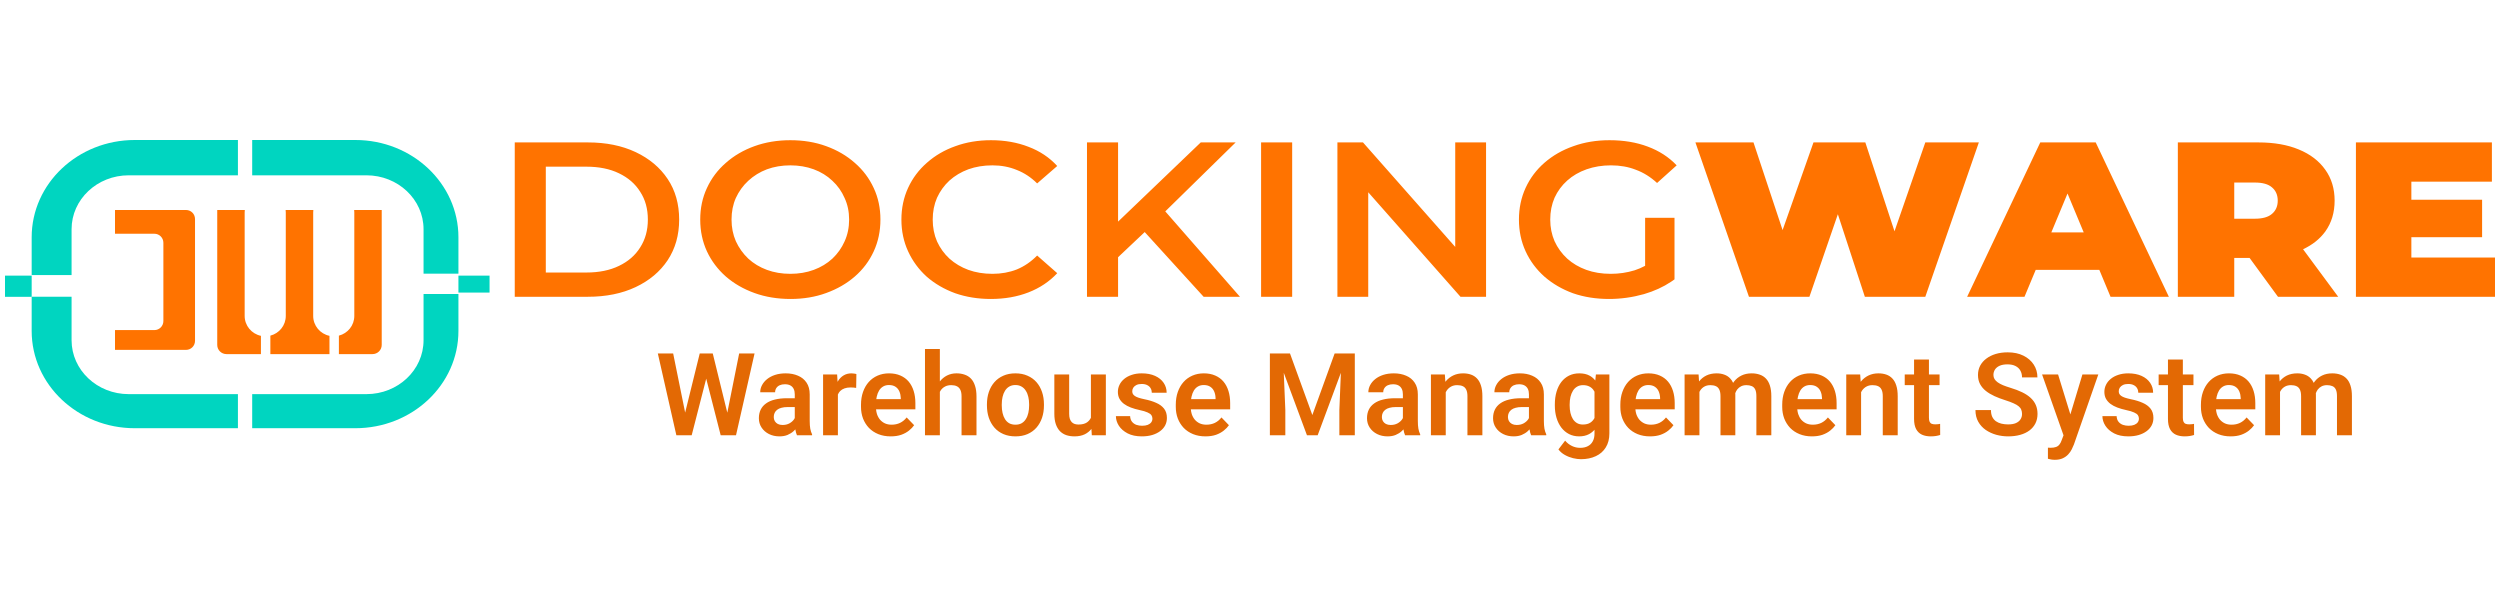 <svg width="250" height="60" viewBox="0 0 250 60" fill="none" xmlns="http://www.w3.org/2000/svg">
<path d="M0.5 27.563H3.167V29.682H0.5V27.563Z" fill="#00D5C0"/>
<path d="M45.843 27.563H48.955V29.258H45.843V27.563Z" fill="#00D5C0"/>
<path fill-rule="evenodd" clip-rule="evenodd" d="M23.792 14H13.479C7.784 14 3.167 18.355 3.167 23.728V27.504H7.158V22.919C7.158 19.943 9.715 17.531 12.87 17.531H23.792V14ZM25.219 17.531H36.643C39.798 17.531 42.355 19.943 42.355 22.919V27.369H45.843V23.728C45.843 18.355 41.227 14 35.531 14H25.219V17.531ZM45.843 29.401H42.355V34.025C42.355 37.001 39.798 39.413 36.643 39.413H25.219V42.822H35.531C41.227 42.822 45.843 38.467 45.843 33.094V29.401ZM12.87 39.413H23.792V42.822H13.479C7.784 42.822 3.167 38.467 3.167 33.094V29.672H7.158V34.025C7.158 37.001 9.715 39.413 12.87 39.413Z" fill="#00D5C0"/>
<path fill-rule="evenodd" clip-rule="evenodd" d="M11.5 34.987H18.608C19.102 34.987 19.502 34.582 19.502 34.083V21.905C19.502 21.405 19.102 21 18.608 21H11.5V23.375H15.445C15.938 23.375 16.338 23.78 16.338 24.28V32.103C16.338 32.603 15.938 33.008 15.445 33.008H11.5V34.987Z" fill="#FF7300"/>
<path fill-rule="evenodd" clip-rule="evenodd" d="M31.335 21C31.325 21.083 31.319 21.167 31.319 21.253V31.593C31.319 32.572 32.017 33.389 32.947 33.584V35.411H27.036V33.564C27.923 33.338 28.578 32.541 28.578 31.593V21.253C28.578 21.167 28.573 21.083 28.562 21H31.335ZM33.889 35.411H37.247C37.758 35.411 38.172 35.001 38.172 34.494V21H35.416C35.426 21.083 35.431 21.167 35.431 21.253V31.593C35.431 32.541 34.776 33.338 33.889 33.564V35.411ZM22.65 35.411H26.093V33.584C25.164 33.389 24.466 32.572 24.466 31.593V21.253C24.466 21.167 24.471 21.083 24.482 21H21.724V34.494C21.724 35.001 22.139 35.411 22.65 35.411Z" fill="#FF7300"/>
<path d="M79.033 14.021C80.34 14.021 81.535 14.219 82.618 14.616C83.717 15.013 84.673 15.571 85.485 16.291C86.298 16.997 86.928 17.835 87.374 18.805C87.82 19.761 88.043 20.812 88.043 21.959C88.043 23.105 87.82 24.164 87.374 25.134C86.928 26.105 86.298 26.942 85.485 27.648C84.673 28.354 83.717 28.905 82.618 29.302C81.535 29.699 80.347 29.897 79.057 29.897C77.75 29.897 76.547 29.699 75.448 29.302C74.349 28.905 73.393 28.354 72.58 27.648C71.768 26.928 71.138 26.09 70.692 25.134C70.246 24.164 70.023 23.105 70.023 21.959C70.023 20.812 70.246 19.761 70.692 18.805C71.138 17.835 71.768 16.997 72.58 16.291C73.393 15.571 74.349 15.013 75.448 14.616C76.548 14.219 77.743 14.021 79.033 14.021ZM99.103 14.021C100.473 14.021 101.723 14.241 102.854 14.682C103.986 15.108 104.942 15.748 105.723 16.6L103.715 18.342C103.11 17.74 102.432 17.291 101.684 16.998C100.935 16.689 100.122 16.535 99.246 16.535C98.37 16.535 97.565 16.667 96.832 16.931C96.115 17.196 95.486 17.571 94.944 18.056C94.419 18.541 94.005 19.114 93.702 19.776C93.415 20.437 93.272 21.165 93.272 21.959C93.272 22.752 93.415 23.481 93.702 24.142C94.005 24.803 94.419 25.377 94.944 25.862C95.486 26.347 96.115 26.722 96.832 26.987C97.565 27.251 98.37 27.383 99.246 27.383C100.122 27.383 100.935 27.237 101.684 26.943C102.432 26.634 103.109 26.171 103.715 25.553L105.723 27.318C104.942 28.156 103.986 28.795 102.854 29.236C101.723 29.677 100.465 29.897 99.079 29.897C97.805 29.897 96.618 29.706 95.519 29.324C94.435 28.927 93.486 28.376 92.674 27.67C91.877 26.95 91.257 26.104 90.811 25.134C90.364 24.164 90.141 23.105 90.141 21.959C90.141 20.812 90.365 19.754 90.811 18.784C91.257 17.814 91.886 16.976 92.698 16.27C93.511 15.55 94.459 14.998 95.542 14.616C96.625 14.219 97.812 14.021 99.103 14.021ZM160.951 14.021C162.369 14.021 163.644 14.233 164.775 14.66C165.922 15.086 166.886 15.711 167.667 16.535L165.707 18.298C165.054 17.696 164.345 17.254 163.58 16.975C162.831 16.681 162.003 16.535 161.095 16.535C160.219 16.535 159.406 16.667 158.657 16.931C157.908 17.196 157.263 17.571 156.722 18.056C156.18 18.541 155.758 19.114 155.455 19.776C155.168 20.437 155.024 21.165 155.024 21.959C155.024 22.738 155.168 23.458 155.455 24.12C155.758 24.781 156.18 25.362 156.722 25.862C157.263 26.347 157.9 26.722 158.633 26.987C159.366 27.251 160.178 27.383 161.07 27.383C161.899 27.383 162.696 27.266 163.461 27.031C163.82 26.916 164.17 26.765 164.512 26.581V21.783H167.451V27.935L167.116 28.17C166.318 28.703 165.41 29.117 164.393 29.413C163.245 29.736 162.082 29.897 160.903 29.897C159.597 29.897 158.394 29.706 157.295 29.324C156.212 28.927 155.264 28.376 154.451 27.67C153.639 26.95 153.009 26.105 152.562 25.134C152.116 24.164 151.894 23.105 151.894 21.959C151.894 20.812 152.117 19.754 152.562 18.784C153.009 17.813 153.639 16.976 154.451 16.27C155.28 15.55 156.243 14.998 157.343 14.616C158.442 14.219 159.645 14.021 160.951 14.021ZM58.787 14.242C60.603 14.242 62.197 14.565 63.567 15.211C64.937 15.858 66.005 16.755 66.769 17.902C67.534 19.049 67.916 20.401 67.916 21.959C67.916 23.503 67.534 24.856 66.769 26.017C66.005 27.164 64.937 28.061 63.567 28.707C62.197 29.354 60.603 29.677 58.787 29.677H51.475V14.242H58.787ZM111.807 22.162L120.075 14.242H123.564L116.528 21.138L123.994 29.677H120.362L114.471 23.206L111.807 25.722V29.677H108.699V14.242H111.807V22.162ZM129.217 29.677H126.109V14.242H129.217V29.677ZM145.523 24.692V14.242H148.606V29.677H146.049L136.824 19.226V29.677H133.741V14.242H136.299L145.523 24.692ZM178.259 23.01L181.348 14.242H186.533L189.45 23.13L192.531 14.242H197.885L192.531 29.677H186.485L183.786 21.423L180.941 29.677H174.895L169.542 14.242H175.349L178.259 23.01ZM216.885 29.677H211.054L209.933 26.987H203.571L202.45 29.677H196.715L204.027 14.242H209.571L216.885 29.677ZM225.838 14.242C227.399 14.242 228.746 14.476 229.877 14.947C231.024 15.417 231.909 16.094 232.53 16.976C233.151 17.843 233.462 18.872 233.462 20.063C233.462 21.254 233.151 22.283 232.53 23.15C231.989 23.893 231.247 24.484 230.307 24.925L233.82 29.677H227.798L224.961 25.796H223.425V29.677H217.784V14.242H225.838ZM249.189 18.166H241.136V19.975H248.21V23.723H241.136V25.752H249.5V29.677H235.592V14.242H249.189V18.166ZM79.033 16.535C78.189 16.535 77.408 16.667 76.691 16.931C75.99 17.196 75.369 17.578 74.827 18.078C74.301 18.563 73.887 19.137 73.584 19.798C73.297 20.445 73.154 21.165 73.154 21.959C73.154 22.738 73.297 23.458 73.584 24.12C73.887 24.781 74.301 25.362 74.827 25.862C75.353 26.347 75.975 26.722 76.691 26.987C77.408 27.251 78.189 27.383 79.033 27.383C79.877 27.383 80.658 27.251 81.375 26.987C82.092 26.722 82.713 26.347 83.239 25.862C83.765 25.362 84.171 24.789 84.458 24.142C84.761 23.481 84.912 22.752 84.912 21.959C84.912 21.165 84.761 20.445 84.458 19.798C84.171 19.137 83.765 18.563 83.239 18.078C82.713 17.578 82.092 17.196 81.375 16.931C80.658 16.667 79.877 16.535 79.033 16.535ZM54.581 27.252H58.644C59.902 27.252 60.986 27.031 61.895 26.59C62.818 26.149 63.528 25.532 64.022 24.738C64.531 23.944 64.786 23.018 64.786 21.959C64.786 20.887 64.531 19.96 64.022 19.181C63.528 18.387 62.818 17.77 61.895 17.329C60.986 16.888 59.902 16.668 58.644 16.668H54.581V27.252ZM205.133 23.239H208.371L206.752 19.35L205.133 23.239ZM223.425 21.872H225.479C226.26 21.872 226.834 21.709 227.2 21.386C227.583 21.063 227.774 20.622 227.774 20.063C227.774 19.504 227.583 19.063 227.2 18.74C226.834 18.416 226.26 18.254 225.479 18.254H223.425V21.872Z" fill="#FF7300"/>
<path d="M207.037 41.441L208.241 37.448H209.831L207.392 44.447C207.336 44.596 207.263 44.759 207.173 44.935C207.087 45.111 206.971 45.278 206.825 45.435C206.679 45.596 206.496 45.727 206.275 45.829C206.058 45.93 205.794 45.98 205.483 45.98C205.348 45.98 205.228 45.97 205.124 45.952C205.019 45.933 204.908 45.908 204.792 45.878V44.767C204.829 44.771 204.872 44.772 204.92 44.772C204.973 44.776 205.019 44.778 205.056 44.778C205.273 44.778 205.453 44.752 205.595 44.7C205.737 44.651 205.852 44.57 205.938 44.458C206.028 44.349 206.103 44.207 206.163 44.031L206.352 43.532L204.208 37.448H205.808L207.037 41.441ZM157.927 37.335C158.328 37.335 158.665 37.408 158.938 37.554C159.169 37.676 159.365 37.843 159.529 38.051L159.59 37.448H160.938V43.34C160.938 43.891 160.818 44.357 160.579 44.739C160.343 45.124 160.011 45.416 159.584 45.615C159.158 45.817 158.661 45.918 158.096 45.919C157.853 45.919 157.589 45.884 157.304 45.817C157.023 45.749 156.752 45.643 156.49 45.497C156.231 45.354 156.016 45.169 155.843 44.941L156.512 44.065C156.714 44.301 156.942 44.478 157.197 44.598C157.451 44.722 157.727 44.784 158.023 44.784C158.322 44.784 158.577 44.727 158.787 44.615C159 44.506 159.164 44.346 159.276 44.132C159.392 43.923 159.45 43.664 159.45 43.357V42.977C159.29 43.159 159.105 43.307 158.893 43.419C158.616 43.564 158.291 43.637 157.917 43.637C157.542 43.637 157.204 43.561 156.905 43.408C156.605 43.254 156.349 43.038 156.135 42.761C155.926 42.484 155.764 42.158 155.652 41.784C155.54 41.409 155.484 41.001 155.484 40.559V40.442C155.484 39.977 155.54 39.556 155.652 39.177C155.764 38.795 155.926 38.468 156.135 38.195C156.349 37.922 156.605 37.71 156.905 37.56C157.208 37.41 157.549 37.336 157.927 37.335ZM78.573 37.335C79.033 37.336 79.443 37.414 79.802 37.571C80.165 37.724 80.451 37.957 80.657 38.268C80.866 38.579 80.971 38.97 80.971 39.442V42.093C80.971 42.396 80.989 42.657 81.027 42.873C81.068 43.087 81.128 43.273 81.207 43.43V43.525H79.696C79.625 43.371 79.57 43.177 79.533 42.941C79.533 42.94 79.532 42.939 79.532 42.938C79.476 43 79.418 43.062 79.353 43.121C79.188 43.27 78.99 43.394 78.758 43.492C78.526 43.589 78.256 43.637 77.949 43.637C77.556 43.637 77.204 43.559 76.893 43.402C76.582 43.245 76.337 43.029 76.157 42.755C75.977 42.482 75.887 42.172 75.887 41.824C75.887 41.502 75.947 41.216 76.067 40.969C76.187 40.722 76.365 40.515 76.601 40.346C76.837 40.174 77.129 40.045 77.477 39.959C77.829 39.869 78.232 39.824 78.685 39.824H79.477V39.43C79.477 39.224 79.441 39.047 79.37 38.897C79.299 38.747 79.191 38.631 79.044 38.548C78.898 38.466 78.713 38.425 78.488 38.425C78.29 38.425 78.115 38.459 77.965 38.526C77.82 38.593 77.707 38.689 77.628 38.812C77.55 38.932 77.511 39.071 77.511 39.228H76.022C76.022 38.977 76.082 38.74 76.202 38.515C76.322 38.287 76.492 38.084 76.713 37.908C76.938 37.728 77.206 37.588 77.516 37.487C77.831 37.386 78.183 37.335 78.573 37.335ZM88.903 37.335C89.334 37.336 89.714 37.408 90.043 37.554C90.373 37.697 90.648 37.899 90.869 38.161C91.09 38.423 91.256 38.738 91.369 39.105C91.481 39.468 91.538 39.87 91.538 40.312V40.936H87.606C87.621 41.1 87.649 41.255 87.695 41.402C87.766 41.619 87.87 41.808 88.004 41.969C88.143 42.127 88.308 42.251 88.499 42.34C88.693 42.426 88.915 42.469 89.162 42.469C89.472 42.469 89.753 42.409 90.003 42.29C90.258 42.166 90.479 41.984 90.666 41.745L91.414 42.52C91.286 42.707 91.114 42.887 90.897 43.059C90.683 43.231 90.425 43.371 90.122 43.48C89.818 43.585 89.469 43.637 89.072 43.637C88.611 43.637 88.197 43.562 87.83 43.413C87.463 43.263 87.15 43.055 86.892 42.79C86.637 42.52 86.441 42.207 86.302 41.851C86.168 41.492 86.1 41.106 86.1 40.694V40.469C86.1 40.001 86.168 39.577 86.302 39.195C86.437 38.809 86.627 38.477 86.874 38.2C87.122 37.923 87.418 37.71 87.762 37.56C88.107 37.41 88.487 37.335 88.903 37.335ZM101.536 37.335C101.993 37.335 102.397 37.413 102.75 37.571C103.105 37.724 103.405 37.94 103.648 38.217C103.891 38.494 104.076 38.822 104.204 39.2C104.331 39.574 104.395 39.985 104.395 40.43V40.548C104.395 40.99 104.331 41.401 104.204 41.779C104.076 42.153 103.891 42.48 103.648 42.761C103.405 43.038 103.106 43.254 102.754 43.408C102.403 43.561 102 43.637 101.547 43.637C101.098 43.637 100.695 43.561 100.339 43.408C99.984 43.254 99.684 43.038 99.441 42.761C99.198 42.48 99.012 42.153 98.884 41.779C98.757 41.401 98.694 40.99 98.694 40.548V40.43C98.694 39.985 98.757 39.574 98.884 39.2C99.012 38.822 99.198 38.494 99.441 38.217C99.684 37.94 99.981 37.724 100.333 37.571C100.685 37.413 101.086 37.336 101.536 37.335ZM106.917 41.385C106.917 41.587 106.94 41.756 106.985 41.891C107.034 42.026 107.099 42.136 107.181 42.222C107.267 42.304 107.367 42.364 107.479 42.402C107.595 42.435 107.719 42.453 107.85 42.453C108.209 42.453 108.492 42.381 108.698 42.239C108.87 42.118 109 41.964 109.091 41.778V37.448H110.585V43.525H109.181L109.141 42.893C108.961 43.118 108.74 43.298 108.473 43.43C108.185 43.569 107.844 43.637 107.451 43.637C107.151 43.637 106.877 43.596 106.63 43.514C106.383 43.428 106.17 43.294 105.991 43.115C105.815 42.931 105.678 42.697 105.581 42.413C105.483 42.124 105.434 41.778 105.434 41.373V37.448H106.917V41.385ZM114.174 37.335C114.691 37.335 115.136 37.42 115.506 37.588C115.881 37.757 116.167 37.989 116.366 38.285C116.564 38.577 116.664 38.906 116.664 39.273H115.18C115.18 39.112 115.143 38.965 115.068 38.834C114.997 38.704 114.886 38.599 114.737 38.52C114.587 38.438 114.398 38.397 114.169 38.397C113.964 38.397 113.789 38.43 113.647 38.498C113.508 38.565 113.404 38.654 113.333 38.762C113.261 38.871 113.225 38.99 113.225 39.122C113.225 39.219 113.244 39.307 113.282 39.385C113.323 39.46 113.388 39.53 113.478 39.593C113.568 39.657 113.69 39.715 113.843 39.767C114 39.819 114.193 39.871 114.421 39.919C114.875 40.009 115.27 40.129 115.607 40.279C115.948 40.425 116.214 40.619 116.405 40.863C116.596 41.106 116.691 41.417 116.691 41.795C116.691 42.065 116.633 42.312 116.517 42.537C116.401 42.758 116.232 42.951 116.011 43.116C115.79 43.28 115.526 43.409 115.219 43.502C114.912 43.592 114.566 43.637 114.18 43.637C113.622 43.637 113.151 43.539 112.765 43.34C112.379 43.138 112.087 42.883 111.888 42.576C111.69 42.265 111.59 41.943 111.59 41.61H113.012C113.023 41.846 113.087 42.035 113.203 42.177C113.319 42.319 113.465 42.422 113.641 42.486C113.821 42.546 114.01 42.576 114.208 42.576C114.433 42.576 114.622 42.546 114.776 42.486C114.929 42.422 115.045 42.338 115.124 42.233C115.202 42.124 115.242 42.001 115.242 41.863C115.242 41.736 115.208 41.621 115.141 41.52C115.074 41.419 114.946 41.327 114.759 41.245C114.576 41.158 114.305 41.078 113.95 41.003C113.635 40.936 113.345 40.852 113.08 40.751C112.814 40.649 112.585 40.528 112.394 40.385C112.203 40.239 112.053 40.069 111.945 39.874C111.84 39.676 111.788 39.447 111.788 39.189C111.788 38.938 111.842 38.702 111.951 38.481C112.059 38.256 112.216 38.06 112.422 37.891C112.628 37.719 112.88 37.584 113.175 37.487C113.471 37.386 113.804 37.336 114.174 37.335ZM120.381 37.335C120.812 37.335 121.192 37.408 121.522 37.554C121.852 37.697 122.127 37.898 122.348 38.161C122.569 38.423 122.736 38.738 122.848 39.105C122.96 39.468 123.016 39.87 123.016 40.312V40.936H119.085C119.1 41.1 119.129 41.255 119.174 41.402C119.245 41.619 119.348 41.808 119.483 41.969C119.621 42.127 119.786 42.251 119.977 42.34C120.172 42.426 120.393 42.469 120.64 42.469C120.951 42.469 121.232 42.409 121.483 42.29C121.738 42.166 121.959 41.984 122.146 41.745L122.893 42.52C122.766 42.707 122.593 42.887 122.375 43.059C122.162 43.231 121.904 43.371 121.601 43.48C121.298 43.585 120.947 43.637 120.55 43.637C120.09 43.637 119.676 43.562 119.309 43.413C118.942 43.263 118.629 43.055 118.371 42.79C118.116 42.52 117.919 42.207 117.781 41.851C117.646 41.492 117.579 41.106 117.579 40.694V40.469C117.579 40.001 117.646 39.577 117.781 39.195C117.916 38.809 118.107 38.477 118.354 38.2C118.601 37.923 118.897 37.71 119.242 37.56C119.586 37.41 119.966 37.336 120.381 37.335ZM139.384 37.335C139.845 37.335 140.255 37.414 140.615 37.571C140.978 37.724 141.262 37.957 141.468 38.268C141.678 38.579 141.784 38.97 141.784 39.442V42.093C141.784 42.396 141.802 42.657 141.839 42.873C141.881 43.087 141.94 43.273 142.019 43.43V43.525H140.508C140.437 43.371 140.383 43.177 140.345 42.941C140.345 42.94 140.344 42.939 140.344 42.938C140.289 43 140.23 43.062 140.166 43.121C140.001 43.27 139.802 43.394 139.57 43.492C139.338 43.589 139.068 43.637 138.761 43.637C138.368 43.637 138.016 43.559 137.706 43.402C137.395 43.245 137.149 43.029 136.969 42.755C136.79 42.482 136.7 42.172 136.7 41.824C136.7 41.502 136.76 41.216 136.879 40.969C136.999 40.722 137.177 40.515 137.413 40.346C137.649 40.174 137.941 40.045 138.29 39.959C138.641 39.869 139.044 39.824 139.497 39.824H140.289V39.43C140.289 39.224 140.253 39.047 140.182 38.897C140.111 38.747 140.003 38.631 139.857 38.548C139.711 38.466 139.525 38.425 139.3 38.425C139.102 38.425 138.928 38.459 138.778 38.526C138.632 38.593 138.52 38.689 138.441 38.812C138.362 38.932 138.323 39.071 138.323 39.228H136.834C136.834 38.977 136.894 38.74 137.014 38.515C137.134 38.287 137.304 38.084 137.525 37.908C137.75 37.728 138.018 37.588 138.329 37.487C138.643 37.386 138.995 37.336 139.384 37.335ZM151.99 37.335C152.45 37.335 152.861 37.413 153.22 37.571C153.583 37.724 153.868 37.957 154.074 38.268C154.283 38.579 154.388 38.97 154.388 39.442V42.093C154.388 42.396 154.407 42.656 154.445 42.873C154.486 43.087 154.546 43.273 154.625 43.43V43.525H153.114C153.043 43.371 152.988 43.177 152.951 42.941C152.951 42.94 152.95 42.939 152.95 42.938C152.894 43 152.836 43.062 152.771 43.121C152.606 43.27 152.407 43.394 152.175 43.492C151.943 43.589 151.674 43.637 151.367 43.637C150.973 43.637 150.621 43.559 150.31 43.402C149.999 43.245 149.754 43.029 149.575 42.755C149.395 42.482 149.305 42.172 149.305 41.824C149.305 41.502 149.365 41.216 149.485 40.969C149.605 40.722 149.782 40.515 150.018 40.346C150.254 40.174 150.547 40.045 150.895 39.959C151.247 39.869 151.649 39.824 152.102 39.824H152.894V39.43C152.894 39.224 152.859 39.047 152.788 38.897C152.716 38.747 152.607 38.631 152.461 38.548C152.315 38.466 152.13 38.425 151.906 38.425C151.707 38.425 151.533 38.459 151.383 38.526C151.237 38.593 151.125 38.689 151.046 38.812C150.968 38.932 150.928 39.071 150.928 39.228H149.44C149.44 38.977 149.5 38.74 149.62 38.515C149.739 38.287 149.909 38.084 150.13 37.908C150.355 37.728 150.623 37.588 150.934 37.487C151.249 37.386 151.6 37.336 151.99 37.335ZM164.836 37.335C165.267 37.336 165.647 37.408 165.976 37.554C166.306 37.697 166.581 37.899 166.802 38.161C167.023 38.423 167.19 38.738 167.302 39.105C167.414 39.468 167.471 39.87 167.471 40.312V40.936H163.54C163.554 41.1 163.583 41.255 163.628 41.402C163.7 41.619 163.803 41.808 163.938 41.969C164.077 42.126 164.241 42.251 164.432 42.34C164.627 42.426 164.847 42.469 165.094 42.469C165.405 42.469 165.686 42.409 165.937 42.29C166.192 42.166 166.413 41.984 166.6 41.745L167.347 42.52C167.22 42.707 167.048 42.887 166.831 43.059C166.617 43.231 166.358 43.371 166.055 43.48C165.752 43.585 165.401 43.637 165.004 43.637C164.544 43.637 164.13 43.562 163.763 43.413C163.396 43.263 163.084 43.055 162.826 42.79C162.571 42.52 162.374 42.207 162.236 41.851C162.101 41.492 162.034 41.106 162.034 40.694V40.469C162.034 40.001 162.101 39.577 162.236 39.195C162.371 38.809 162.561 38.477 162.808 38.2C163.055 37.923 163.351 37.71 163.696 37.56C164.04 37.41 164.421 37.335 164.836 37.335ZM181.025 37.335C181.456 37.335 181.836 37.408 182.166 37.554C182.495 37.697 182.771 37.898 182.992 38.161C183.213 38.423 183.379 38.738 183.492 39.105C183.604 39.468 183.66 39.87 183.66 40.312V40.936H179.729C179.744 41.1 179.772 41.255 179.818 41.402C179.889 41.619 179.992 41.808 180.126 41.969C180.265 42.127 180.43 42.251 180.621 42.34C180.815 42.426 181.037 42.469 181.284 42.469C181.595 42.469 181.876 42.409 182.126 42.29C182.381 42.166 182.602 41.984 182.79 41.745L183.537 42.52C183.409 42.707 183.236 42.887 183.019 43.059C182.806 43.231 182.548 43.371 182.245 43.48C181.941 43.585 181.591 43.637 181.194 43.637C180.733 43.637 180.32 43.562 179.953 43.413C179.586 43.263 179.273 43.055 179.014 42.79C178.76 42.52 178.563 42.207 178.424 41.851C178.29 41.492 178.222 41.106 178.222 40.694V40.469C178.222 40.001 178.29 39.577 178.424 39.195C178.559 38.809 178.75 38.477 178.998 38.2C179.245 37.923 179.541 37.71 179.885 37.56C180.23 37.41 180.609 37.336 181.025 37.335ZM192.894 37.447H193.957V38.514H192.894V41.773C192.894 41.952 192.919 42.091 192.967 42.188C193.016 42.285 193.09 42.352 193.187 42.385C193.284 42.419 193.4 42.435 193.535 42.435C193.632 42.435 193.722 42.43 193.804 42.419C193.887 42.407 193.956 42.397 194.012 42.385L194.018 43.497C193.894 43.538 193.753 43.572 193.596 43.598C193.443 43.624 193.268 43.637 193.074 43.637C192.741 43.637 192.449 43.581 192.198 43.469C191.947 43.353 191.752 43.167 191.614 42.913C191.475 42.654 191.406 42.313 191.406 41.89V38.514H190.473V37.447H191.406V35.953H192.894V37.447ZM200.77 35.234C201.377 35.234 201.9 35.345 202.342 35.566C202.788 35.787 203.133 36.086 203.376 36.464C203.62 36.843 203.742 37.268 203.742 37.74H202.203C202.203 37.485 202.148 37.26 202.04 37.065C201.935 36.87 201.773 36.717 201.556 36.605C201.343 36.493 201.073 36.436 200.748 36.436C200.433 36.436 200.171 36.483 199.961 36.577C199.755 36.67 199.599 36.797 199.495 36.959C199.394 37.119 199.343 37.299 199.343 37.498C199.343 37.647 199.379 37.783 199.45 37.903C199.521 38.019 199.628 38.129 199.77 38.234C199.912 38.335 200.089 38.43 200.298 38.52C200.512 38.606 200.759 38.693 201.04 38.779C201.489 38.914 201.882 39.063 202.219 39.228C202.56 39.393 202.842 39.58 203.067 39.79C203.295 39.999 203.466 40.235 203.579 40.498C203.695 40.76 203.752 41.058 203.752 41.391C203.752 41.743 203.683 42.057 203.544 42.334C203.406 42.611 203.208 42.848 202.95 43.042C202.691 43.237 202.38 43.385 202.017 43.486C201.658 43.587 201.255 43.637 200.809 43.637C200.412 43.637 200.019 43.585 199.629 43.48C199.244 43.371 198.894 43.211 198.58 42.998C198.265 42.78 198.014 42.507 197.827 42.177C197.639 41.844 197.545 41.454 197.545 41.008H199.096C199.096 41.267 199.137 41.488 199.219 41.671C199.305 41.851 199.425 42 199.579 42.116C199.736 42.228 199.92 42.31 200.129 42.363C200.339 42.415 200.566 42.441 200.809 42.441C201.124 42.441 201.382 42.398 201.584 42.312C201.79 42.222 201.944 42.098 202.045 41.941C202.15 41.784 202.203 41.604 202.203 41.402C202.203 41.245 202.178 41.104 202.129 40.981C202.084 40.854 202 40.739 201.876 40.638C201.757 40.533 201.587 40.432 201.366 40.334C201.149 40.233 200.867 40.129 200.523 40.02C200.141 39.9 199.785 39.766 199.456 39.616C199.126 39.466 198.835 39.292 198.584 39.093C198.337 38.895 198.145 38.666 198.006 38.408C197.868 38.146 197.798 37.842 197.798 37.498C197.798 37.161 197.87 36.854 198.012 36.577C198.158 36.3 198.364 36.062 198.629 35.864C198.895 35.661 199.208 35.506 199.568 35.397C199.931 35.288 200.332 35.234 200.77 35.234ZM212.825 37.335C213.341 37.336 213.785 37.42 214.156 37.588C214.53 37.757 214.817 37.989 215.015 38.285C215.213 38.577 215.313 38.906 215.313 39.273H213.83C213.83 39.112 213.792 38.965 213.717 38.834C213.646 38.704 213.536 38.599 213.386 38.52C213.236 38.438 213.047 38.397 212.819 38.397C212.613 38.397 212.439 38.43 212.296 38.498C212.158 38.565 212.053 38.654 211.982 38.762C211.911 38.871 211.875 38.991 211.875 39.122C211.876 39.219 211.894 39.307 211.931 39.385C211.972 39.46 212.038 39.53 212.127 39.593C212.217 39.657 212.339 39.715 212.493 39.767C212.65 39.819 212.843 39.871 213.072 39.919C213.525 40.009 213.919 40.129 214.256 40.279C214.597 40.425 214.863 40.619 215.054 40.863C215.245 41.106 215.341 41.417 215.341 41.795C215.341 42.065 215.283 42.312 215.167 42.537C215.05 42.758 214.883 42.951 214.662 43.116C214.441 43.281 214.176 43.409 213.869 43.502C213.562 43.592 213.215 43.637 212.83 43.637C212.272 43.637 211.8 43.539 211.415 43.34C211.029 43.138 210.737 42.883 210.539 42.576C210.34 42.265 210.241 41.943 210.241 41.61H211.662C211.673 41.846 211.736 42.035 211.852 42.177C211.968 42.319 212.115 42.422 212.291 42.486C212.47 42.546 212.659 42.576 212.858 42.576C213.083 42.576 213.272 42.546 213.425 42.486C213.579 42.422 213.695 42.338 213.774 42.233C213.852 42.124 213.891 42.001 213.891 41.863C213.891 41.736 213.858 41.621 213.791 41.52C213.723 41.419 213.596 41.327 213.409 41.245C213.225 41.158 212.956 41.078 212.6 41.003C212.286 40.936 211.995 40.852 211.729 40.751C211.463 40.649 211.234 40.528 211.043 40.385C210.853 40.239 210.703 40.069 210.594 39.874C210.489 39.676 210.437 39.447 210.437 39.189C210.437 38.938 210.491 38.702 210.6 38.481C210.709 38.256 210.866 38.06 211.072 37.891C211.278 37.719 211.529 37.584 211.825 37.487C212.12 37.386 212.454 37.335 212.825 37.335ZM218.285 37.447H219.346V38.514H218.285V41.773C218.285 41.953 218.309 42.091 218.358 42.188C218.407 42.285 218.479 42.352 218.577 42.385C218.674 42.419 218.791 42.435 218.925 42.435C219.022 42.435 219.113 42.43 219.195 42.419C219.277 42.407 219.346 42.396 219.402 42.385L219.408 43.497C219.284 43.538 219.144 43.572 218.987 43.598C218.833 43.624 218.659 43.637 218.464 43.637C218.131 43.637 217.839 43.581 217.588 43.469C217.337 43.353 217.142 43.167 217.003 42.913C216.865 42.654 216.796 42.313 216.796 41.89V38.514H215.864V37.447H216.796V35.953H218.285V37.447ZM222.896 37.335C223.327 37.335 223.707 37.408 224.037 37.554C224.366 37.696 224.641 37.899 224.862 38.161C225.083 38.423 225.249 38.738 225.362 39.105C225.474 39.468 225.531 39.87 225.531 40.312V40.936H221.599C221.614 41.1 221.642 41.255 221.688 41.402C221.759 41.619 221.863 41.808 221.998 41.969C222.136 42.127 222.301 42.251 222.492 42.34C222.686 42.426 222.908 42.469 223.155 42.469C223.466 42.469 223.747 42.409 223.998 42.29C224.252 42.166 224.473 41.984 224.66 41.745L225.407 42.52C225.279 42.707 225.107 42.887 224.89 43.059C224.677 43.231 224.418 43.371 224.115 43.48C223.812 43.585 223.462 43.637 223.065 43.637C222.604 43.637 222.191 43.562 221.824 43.413C221.457 43.263 221.144 43.055 220.885 42.79C220.631 42.52 220.434 42.207 220.295 41.851C220.161 41.492 220.093 41.106 220.093 40.694V40.469C220.093 40.001 220.161 39.577 220.295 39.195C220.43 38.809 220.621 38.477 220.869 38.2C221.116 37.923 221.412 37.71 221.756 37.56C222.101 37.41 222.481 37.336 222.896 37.335ZM68.515 41.258L69.973 35.346H71.276L72.73 41.268L73.916 35.346H75.456L73.601 43.525H72.068L70.622 37.865L69.169 43.525H67.636L65.783 35.346H67.316L68.515 41.258ZM85.145 37.335C85.227 37.336 85.315 37.343 85.409 37.358C85.506 37.369 85.583 37.385 85.639 37.408L85.617 38.79C85.534 38.775 85.44 38.764 85.335 38.756C85.234 38.749 85.139 38.745 85.049 38.745C84.821 38.745 84.62 38.777 84.448 38.84C84.276 38.9 84.131 38.989 84.015 39.105C83.922 39.202 83.848 39.317 83.79 39.45V43.525H82.308V37.448H83.712L83.758 38.184C83.771 38.161 83.783 38.138 83.796 38.116C83.946 37.869 84.133 37.677 84.358 37.542C84.586 37.404 84.849 37.335 85.145 37.335ZM93.986 38.139C94.186 37.889 94.421 37.694 94.694 37.554C94.982 37.408 95.301 37.334 95.649 37.334C95.948 37.334 96.22 37.378 96.463 37.464C96.71 37.547 96.922 37.679 97.098 37.863C97.274 38.046 97.409 38.286 97.502 38.581C97.6 38.874 97.649 39.23 97.649 39.649V43.525H96.155V39.638C96.155 39.357 96.113 39.136 96.031 38.975C95.948 38.81 95.831 38.693 95.677 38.622C95.528 38.55 95.341 38.514 95.121 38.514C94.881 38.514 94.675 38.561 94.502 38.655C94.33 38.745 94.188 38.87 94.076 39.031C94.043 39.079 94.014 39.131 93.986 39.184V43.525H92.498V34.897H93.986V38.139ZM131.234 41.503L133.464 35.346H135.481V43.525H133.936V41.003L134.087 37.282L131.768 43.525H130.695L128.376 37.275L128.533 41.003V43.525H126.988V35.346H128.999L131.234 41.503ZM146.305 37.335C146.597 37.336 146.861 37.376 147.097 37.459C147.333 37.541 147.535 37.672 147.704 37.852C147.876 38.032 148.007 38.268 148.097 38.56C148.191 38.848 148.238 39.205 148.238 39.627V43.525H146.744V39.616C146.744 39.339 146.702 39.12 146.62 38.959C146.541 38.797 146.425 38.683 146.271 38.616C146.121 38.548 145.936 38.515 145.715 38.515C145.487 38.515 145.287 38.561 145.115 38.655C144.946 38.745 144.803 38.871 144.687 39.032C144.645 39.091 144.609 39.155 144.575 39.221V43.525H143.092V37.448H144.485L144.536 38.184C144.547 38.169 144.558 38.153 144.57 38.138C144.783 37.88 145.036 37.681 145.328 37.542C145.62 37.404 145.946 37.335 146.305 37.335ZM175.167 37.335C175.466 37.336 175.735 37.378 175.975 37.464C176.218 37.547 176.427 37.679 176.599 37.863C176.771 38.042 176.902 38.277 176.992 38.565C177.085 38.853 177.132 39.206 177.132 39.622V43.525H175.638V39.616C175.638 39.32 175.597 39.093 175.515 38.936C175.437 38.779 175.322 38.67 175.172 38.61C175.023 38.546 174.846 38.515 174.644 38.515C174.438 38.515 174.258 38.554 174.105 38.632C173.955 38.707 173.828 38.813 173.723 38.948C173.642 39.056 173.577 39.179 173.527 39.317C173.529 39.367 173.532 39.417 173.532 39.469V43.525H172.049V39.622C172.049 39.337 172.008 39.114 171.925 38.953C171.847 38.792 171.732 38.679 171.583 38.616C171.433 38.548 171.253 38.515 171.043 38.515C170.811 38.515 170.61 38.561 170.442 38.655C170.277 38.745 170.141 38.871 170.033 39.032C170 39.082 169.97 39.134 169.943 39.189V43.525H168.459V37.448H169.858L169.905 38.143C170.103 37.892 170.343 37.695 170.627 37.554C170.927 37.408 171.273 37.336 171.667 37.335C171.94 37.335 172.191 37.376 172.419 37.459C172.648 37.537 172.845 37.663 173.009 37.835C173.132 37.958 173.232 38.108 173.313 38.286C173.344 38.239 173.375 38.194 173.409 38.15C173.607 37.895 173.852 37.697 174.144 37.554C174.44 37.408 174.781 37.335 175.167 37.335ZM187.838 37.335C188.13 37.335 188.395 37.376 188.631 37.459C188.867 37.541 189.069 37.672 189.238 37.852C189.41 38.032 189.541 38.268 189.63 38.56C189.724 38.848 189.771 39.204 189.771 39.627V43.525H188.277V39.616C188.277 39.339 188.236 39.12 188.154 38.959C188.075 38.797 187.959 38.683 187.805 38.616C187.655 38.548 187.47 38.515 187.25 38.515C187.021 38.515 186.82 38.561 186.648 38.655C186.479 38.745 186.337 38.871 186.221 39.032C186.18 39.091 186.143 39.154 186.109 39.22V43.525H184.625V37.448H186.019L186.07 38.183C186.081 38.168 186.091 38.153 186.103 38.138C186.316 37.88 186.57 37.681 186.862 37.542C187.154 37.404 187.479 37.336 187.838 37.335ZM233.226 37.335C233.526 37.336 233.795 37.378 234.035 37.464C234.278 37.547 234.486 37.679 234.659 37.863C234.831 38.042 234.961 38.277 235.051 38.565C235.145 38.853 235.192 39.206 235.192 39.622V43.525H233.698V39.616C233.698 39.32 233.657 39.093 233.575 38.936C233.496 38.779 233.382 38.67 233.232 38.61C233.082 38.546 232.906 38.515 232.704 38.515C232.498 38.515 232.318 38.554 232.165 38.632C232.015 38.707 231.888 38.813 231.783 38.948C231.701 39.056 231.636 39.179 231.586 39.317C231.588 39.367 231.591 39.417 231.591 39.469V43.525H230.109V39.622C230.109 39.337 230.067 39.114 229.985 38.953C229.906 38.792 229.792 38.679 229.642 38.616C229.492 38.548 229.313 38.515 229.103 38.515C228.871 38.515 228.67 38.561 228.501 38.655C228.337 38.745 228.201 38.871 228.092 39.032C228.06 39.082 228.03 39.134 228.002 39.189V43.525H226.519V37.448H227.917L227.964 38.143C228.162 37.892 228.402 37.695 228.687 37.554C228.987 37.408 229.333 37.336 229.726 37.335C229.999 37.335 230.251 37.376 230.479 37.459C230.707 37.537 230.904 37.663 231.069 37.835C231.191 37.958 231.292 38.108 231.373 38.286C231.404 38.239 231.434 38.194 231.468 38.15C231.667 37.895 231.912 37.697 232.204 37.554C232.499 37.408 232.84 37.335 233.226 37.335ZM78.758 40.706C78.526 40.706 78.322 40.73 78.146 40.779C77.97 40.824 77.826 40.891 77.713 40.981C77.601 41.067 77.517 41.172 77.46 41.295C77.404 41.415 77.376 41.552 77.376 41.706C77.376 41.855 77.41 41.99 77.477 42.11C77.548 42.23 77.65 42.325 77.781 42.396C77.915 42.463 78.073 42.498 78.252 42.498C78.514 42.498 78.743 42.445 78.938 42.34C79.132 42.232 79.284 42.1 79.392 41.947C79.426 41.899 79.453 41.852 79.477 41.806V40.706H78.758ZM139.57 40.706C139.338 40.706 139.133 40.73 138.958 40.779C138.782 40.824 138.637 40.891 138.525 40.981C138.413 41.067 138.328 41.172 138.272 41.295C138.216 41.415 138.188 41.552 138.188 41.706C138.188 41.855 138.222 41.99 138.29 42.11C138.361 42.23 138.461 42.325 138.592 42.396C138.727 42.463 138.885 42.498 139.065 42.498C139.327 42.498 139.555 42.445 139.75 42.34C139.944 42.232 140.096 42.1 140.205 41.947C140.238 41.9 140.265 41.853 140.289 41.808V40.706H139.57ZM152.175 40.706C151.943 40.706 151.739 40.73 151.563 40.779C151.387 40.824 151.243 40.891 151.13 40.981C151.018 41.067 150.934 41.172 150.877 41.295C150.821 41.415 150.793 41.552 150.793 41.706C150.793 41.855 150.828 41.99 150.895 42.11C150.966 42.23 151.067 42.325 151.198 42.396C151.332 42.463 151.49 42.498 151.669 42.498C151.931 42.498 152.16 42.445 152.355 42.34C152.55 42.232 152.701 42.1 152.81 41.947C152.843 41.9 152.87 41.853 152.894 41.808V40.706H152.175ZM101.536 38.503C101.296 38.503 101.09 38.556 100.917 38.661C100.745 38.762 100.605 38.903 100.497 39.083C100.388 39.258 100.308 39.463 100.255 39.695C100.203 39.923 100.176 40.168 100.176 40.43V40.548C100.176 40.814 100.203 41.063 100.255 41.295C100.308 41.528 100.388 41.732 100.497 41.908C100.605 42.084 100.745 42.222 100.917 42.323C101.093 42.42 101.304 42.469 101.547 42.469C101.787 42.469 101.992 42.42 102.165 42.323C102.337 42.222 102.478 42.084 102.586 41.908C102.699 41.732 102.781 41.528 102.833 41.295C102.886 41.063 102.912 40.814 102.912 40.548V40.43C102.912 40.168 102.886 39.923 102.833 39.695C102.781 39.463 102.699 39.258 102.586 39.083C102.478 38.903 102.336 38.762 102.16 38.661C101.987 38.556 101.779 38.503 101.536 38.503ZM158.298 38.515C158.074 38.515 157.877 38.566 157.708 38.666C157.54 38.764 157.401 38.901 157.292 39.077C157.184 39.253 157.102 39.457 157.045 39.689C156.993 39.921 156.966 40.172 156.966 40.442V40.559C156.966 40.821 156.993 41.067 157.045 41.295C157.098 41.524 157.178 41.726 157.287 41.902C157.395 42.074 157.532 42.209 157.697 42.306C157.862 42.404 158.058 42.453 158.287 42.453C158.594 42.453 158.845 42.389 159.04 42.261C159.216 42.145 159.35 41.99 159.45 41.8V39.169C159.41 39.093 159.365 39.023 159.315 38.959C159.206 38.82 159.067 38.711 158.899 38.632C158.731 38.554 158.53 38.515 158.298 38.515ZM88.891 38.503C88.67 38.504 88.478 38.553 88.313 38.65C88.152 38.743 88.017 38.878 87.909 39.054C87.804 39.226 87.725 39.433 87.672 39.672C87.655 39.75 87.643 39.831 87.631 39.914H90.077V39.801C90.069 39.565 90.024 39.349 89.942 39.155C89.859 38.956 89.732 38.799 89.56 38.683C89.388 38.563 89.165 38.503 88.891 38.503ZM120.371 38.503C120.15 38.503 119.956 38.553 119.792 38.65C119.631 38.743 119.496 38.878 119.387 39.054C119.282 39.226 119.204 39.433 119.152 39.672C119.135 39.75 119.121 39.83 119.11 39.914H121.556V39.801C121.549 39.565 121.504 39.349 121.421 39.155C121.339 38.956 121.211 38.799 121.039 38.683C120.866 38.563 120.644 38.503 120.371 38.503ZM164.825 38.503C164.604 38.504 164.411 38.553 164.247 38.65C164.086 38.743 163.951 38.878 163.842 39.054C163.737 39.227 163.658 39.433 163.606 39.672C163.589 39.75 163.576 39.831 163.565 39.914H166.01V39.801C166.003 39.565 165.958 39.349 165.875 39.155C165.793 38.956 165.666 38.799 165.494 38.683C165.321 38.563 165.098 38.503 164.825 38.503ZM181.014 38.503C180.793 38.503 180.6 38.553 180.435 38.65C180.274 38.743 180.139 38.878 180.031 39.054C179.926 39.226 179.848 39.433 179.795 39.672C179.778 39.75 179.765 39.83 179.753 39.914H182.2V39.801C182.192 39.565 182.147 39.349 182.065 39.155C181.983 38.956 181.854 38.799 181.682 38.683C181.51 38.563 181.287 38.503 181.014 38.503ZM222.885 38.503C222.664 38.503 222.471 38.553 222.306 38.65C222.145 38.743 222.01 38.878 221.902 39.054C221.797 39.226 221.718 39.433 221.666 39.672C221.649 39.75 221.636 39.831 221.625 39.914H224.07V39.801C224.062 39.565 224.017 39.349 223.935 39.155C223.853 38.956 223.725 38.799 223.553 38.683C223.381 38.563 223.158 38.504 222.885 38.503Z" fill="#E36904"/>
</svg>

